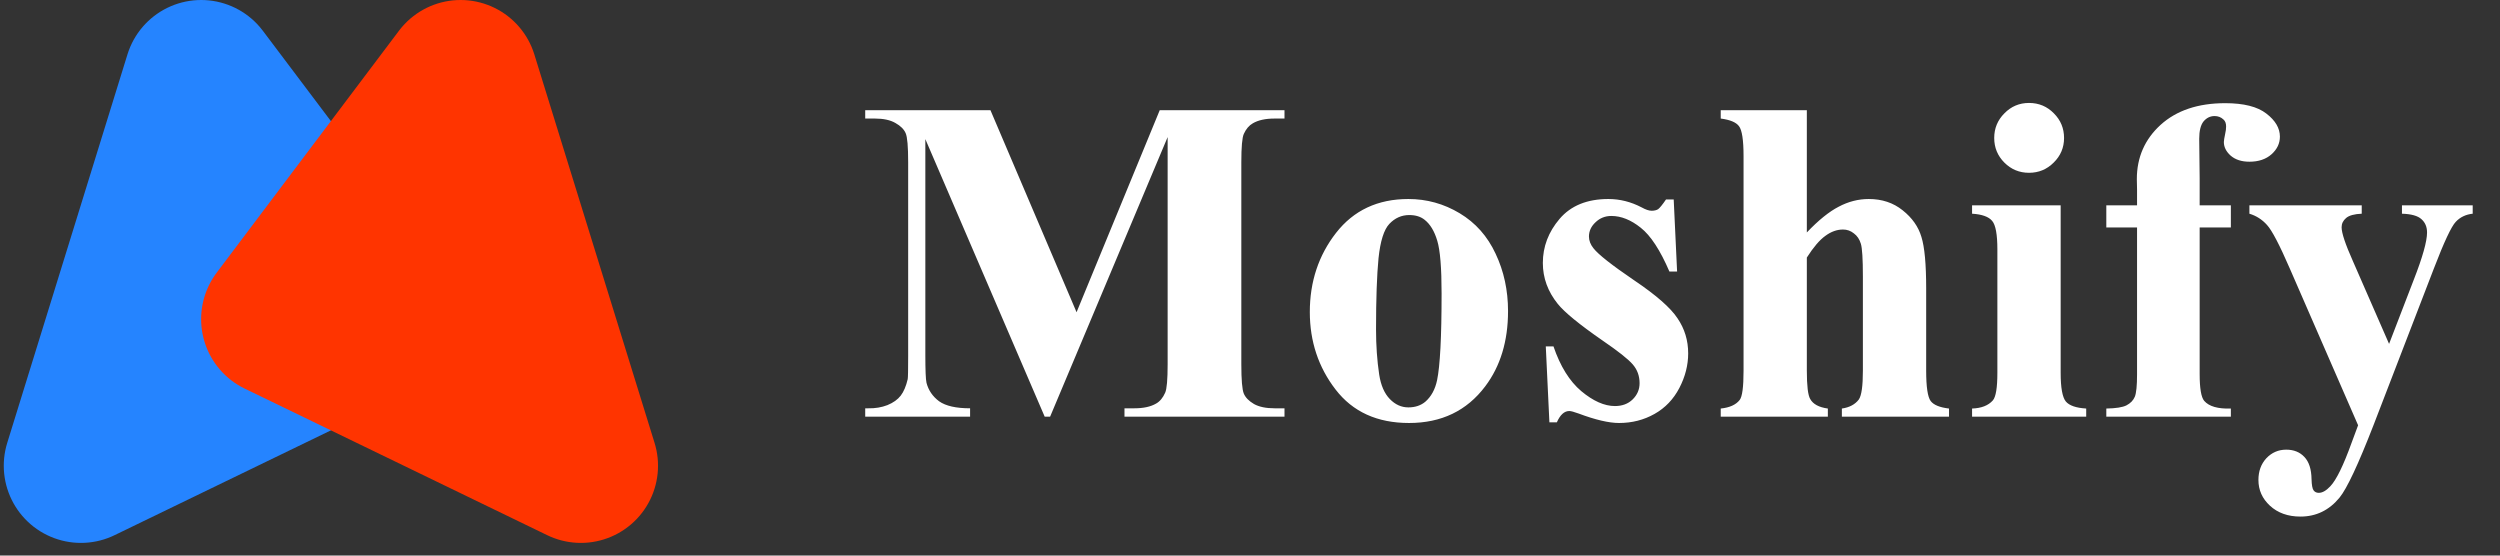 <svg width="162" height="36" viewBox="0 0 162 36" fill="none" xmlns="http://www.w3.org/2000/svg">
<rect x="0" y="0" width="162" height="36" fill="#333333" stroke="none"/>
<g clip-path="url(#clip0_1_6)">
<path fill-rule="evenodd" clip-rule="evenodd" d="M24.851 20.68L5.244 30.18L13.037 5L24.851 20.68Z" fill="#2584FF" stroke="#2584FF" stroke-width="10" stroke-linecap="round" stroke-linejoin="round"/>
<g style="mix-blend-mode:lighten">
<path fill-rule="evenodd" clip-rule="evenodd" d="M18.033 20.68L37.64 30.18L29.847 5L18.033 20.68Z" fill="#FF3400"/>
<path fill-rule="evenodd" clip-rule="evenodd" d="M18.033 20.68L37.64 30.18L29.847 5L18.033 20.68Z" stroke="#FF3400" stroke-width="10" stroke-linecap="round" stroke-linejoin="round"/>
</g>
<path d="M69.761 20.233L75.151 7.14H83.235V7.682H82.591C82.005 7.682 81.536 7.784 81.185 7.989C80.941 8.126 80.746 8.355 80.599 8.677C80.492 8.912 80.438 9.522 80.438 10.508V23.602C80.438 24.617 80.492 25.252 80.599 25.506C80.707 25.76 80.926 25.985 81.258 26.18C81.59 26.365 82.034 26.458 82.591 26.458H83.235V27H72.866V26.458H73.51C74.096 26.458 74.565 26.356 74.916 26.151C75.16 26.014 75.356 25.779 75.502 25.448C75.61 25.213 75.663 24.598 75.663 23.602V8.883L68.047 27H67.696L59.962 9.014V23.002C59.962 23.978 59.987 24.578 60.036 24.803C60.163 25.291 60.436 25.692 60.856 26.004C61.285 26.307 61.954 26.458 62.862 26.458V27H56.066V26.458H56.272C56.711 26.468 57.121 26.399 57.502 26.253C57.883 26.097 58.171 25.892 58.366 25.638C58.561 25.384 58.713 25.028 58.82 24.569C58.84 24.461 58.849 23.963 58.849 23.075V10.508C58.849 9.503 58.796 8.878 58.688 8.634C58.581 8.38 58.361 8.16 58.029 7.974C57.697 7.779 57.253 7.682 56.696 7.682H56.066V7.14H64.181L69.761 20.233ZM91.262 12.896C92.453 12.896 93.561 13.203 94.586 13.818C95.612 14.434 96.388 15.307 96.915 16.44C97.452 17.573 97.721 18.813 97.721 20.16C97.721 22.103 97.228 23.729 96.241 25.037C95.05 26.619 93.405 27.41 91.305 27.41C89.245 27.41 87.659 26.688 86.546 25.242C85.432 23.797 84.876 22.123 84.876 20.219C84.876 18.256 85.442 16.547 86.575 15.092C87.717 13.628 89.279 12.896 91.262 12.896ZM91.32 13.935C90.822 13.935 90.393 14.126 90.031 14.507C89.68 14.878 89.445 15.62 89.328 16.733C89.221 17.836 89.167 19.374 89.167 21.346C89.167 22.391 89.236 23.368 89.372 24.276C89.48 24.969 89.709 25.496 90.061 25.858C90.412 26.219 90.812 26.399 91.262 26.399C91.701 26.399 92.067 26.277 92.36 26.033C92.741 25.701 92.995 25.238 93.122 24.642C93.317 23.714 93.415 21.84 93.415 19.018C93.415 17.358 93.322 16.22 93.136 15.605C92.951 14.98 92.677 14.526 92.316 14.243C92.062 14.038 91.73 13.935 91.32 13.935ZM108.456 12.925L108.676 17.597H108.178C107.582 16.21 106.962 15.263 106.318 14.756C105.683 14.248 105.049 13.994 104.414 13.994C104.014 13.994 103.672 14.131 103.389 14.404C103.106 14.668 102.964 14.975 102.964 15.327C102.964 15.591 103.062 15.844 103.257 16.088C103.569 16.489 104.443 17.177 105.879 18.154C107.314 19.12 108.256 19.945 108.705 20.629C109.164 21.303 109.394 22.059 109.394 22.899C109.394 23.661 109.203 24.408 108.823 25.14C108.442 25.872 107.905 26.434 107.211 26.824C106.518 27.215 105.752 27.41 104.912 27.41C104.258 27.41 103.384 27.205 102.29 26.795C101.997 26.688 101.797 26.634 101.69 26.634C101.368 26.634 101.099 26.878 100.884 27.366H100.401L100.167 22.445H100.665C101.104 23.734 101.704 24.701 102.466 25.345C103.237 25.989 103.965 26.312 104.648 26.312C105.117 26.312 105.498 26.17 105.791 25.887C106.093 25.594 106.245 25.242 106.245 24.832C106.245 24.364 106.098 23.958 105.805 23.617C105.512 23.275 104.858 22.758 103.843 22.064C102.349 21.029 101.382 20.238 100.943 19.692C100.298 18.891 99.976 18.007 99.976 17.041C99.976 15.986 100.337 15.034 101.06 14.184C101.792 13.325 102.847 12.896 104.224 12.896C104.966 12.896 105.683 13.076 106.377 13.438C106.64 13.584 106.855 13.657 107.021 13.657C107.197 13.657 107.338 13.623 107.446 13.555C107.553 13.477 107.724 13.267 107.958 12.925H108.456ZM117.083 7.14V15.063C117.835 14.272 118.523 13.716 119.148 13.394C119.773 13.062 120.422 12.896 121.096 12.896C121.955 12.896 122.688 13.14 123.293 13.628C123.908 14.116 124.313 14.692 124.509 15.356C124.714 16.01 124.816 17.119 124.816 18.681V24.027C124.816 25.072 124.914 25.726 125.109 25.989C125.305 26.243 125.7 26.404 126.296 26.473V27H119.353V26.473C119.841 26.404 120.208 26.209 120.452 25.887C120.627 25.633 120.715 25.013 120.715 24.027V17.919C120.715 16.787 120.671 16.079 120.584 15.796C120.496 15.503 120.344 15.278 120.129 15.122C119.924 14.956 119.69 14.873 119.426 14.873C119.036 14.873 118.655 15.009 118.284 15.283C117.913 15.547 117.513 16.015 117.083 16.689V24.027C117.083 25.003 117.156 25.613 117.303 25.858C117.488 26.19 117.869 26.395 118.445 26.473V27H111.503V26.473C112.079 26.414 112.489 26.229 112.733 25.916C112.899 25.701 112.982 25.072 112.982 24.027V10.113C112.982 9.078 112.884 8.433 112.689 8.179C112.504 7.926 112.108 7.76 111.503 7.682V7.14H117.083ZM131.48 6.671C132.115 6.671 132.652 6.895 133.091 7.345C133.531 7.784 133.751 8.316 133.751 8.941C133.751 9.566 133.526 10.098 133.077 10.537C132.637 10.977 132.105 11.197 131.48 11.197C130.855 11.197 130.323 10.977 129.884 10.537C129.445 10.098 129.225 9.566 129.225 8.941C129.225 8.316 129.445 7.784 129.884 7.345C130.323 6.895 130.855 6.671 131.48 6.671ZM133.531 13.306V24.159C133.531 25.125 133.643 25.745 133.868 26.019C134.092 26.282 134.532 26.434 135.186 26.473V27H127.79V26.473C128.395 26.453 128.844 26.277 129.137 25.945C129.332 25.721 129.43 25.125 129.43 24.159V16.162C129.43 15.195 129.318 14.58 129.093 14.316C128.868 14.043 128.434 13.887 127.79 13.848V13.306H133.531ZM142.538 14.741V24.247C142.538 25.164 142.636 25.74 142.831 25.975C143.144 26.336 143.72 26.502 144.56 26.473V27H136.489V26.473C137.105 26.463 137.539 26.395 137.793 26.268C138.057 26.131 138.237 25.945 138.335 25.711C138.433 25.477 138.481 24.989 138.481 24.247V14.741H136.489V13.306H138.481V12.295L138.467 11.607C138.467 10.201 138.979 9.029 140.005 8.092C141.04 7.154 142.436 6.686 144.193 6.686C145.394 6.686 146.283 6.91 146.859 7.359C147.445 7.808 147.738 8.306 147.738 8.853C147.738 9.293 147.557 9.673 147.196 9.996C146.835 10.318 146.356 10.479 145.761 10.479C145.253 10.479 144.848 10.347 144.545 10.084C144.252 9.82 144.106 9.527 144.106 9.205C144.106 9.117 144.135 8.936 144.193 8.663C144.232 8.497 144.252 8.341 144.252 8.194C144.252 7.989 144.193 7.838 144.076 7.74C143.92 7.594 143.73 7.52 143.505 7.52C143.222 7.52 142.983 7.638 142.787 7.872C142.602 8.106 142.509 8.482 142.509 9L142.538 11.563V13.306H144.56V14.741H142.538ZM152.805 27.557L148.382 17.407C147.718 15.874 147.225 14.931 146.903 14.58C146.59 14.228 146.21 13.984 145.761 13.848V13.306H153.04V13.848C152.561 13.867 152.224 13.96 152.029 14.126C151.834 14.292 151.736 14.492 151.736 14.726C151.736 15.097 151.98 15.83 152.469 16.923L154.812 22.284L156.408 18.139C156.984 16.665 157.273 15.639 157.273 15.063C157.273 14.702 157.15 14.414 156.906 14.199C156.672 13.984 156.252 13.867 155.647 13.848V13.306H160.231V13.848C159.782 13.896 159.416 14.072 159.133 14.375C158.849 14.668 158.376 15.678 157.712 17.407L153.801 27.557C152.815 30.095 152.083 31.657 151.604 32.243C150.931 33.064 150.086 33.474 149.071 33.474C148.26 33.474 147.601 33.239 147.093 32.771C146.595 32.312 146.346 31.755 146.346 31.101C146.346 30.535 146.517 30.066 146.859 29.695C147.211 29.324 147.64 29.138 148.148 29.138C148.636 29.138 149.027 29.295 149.32 29.607C149.622 29.919 149.779 30.403 149.788 31.057C149.798 31.428 149.842 31.667 149.92 31.775C149.998 31.882 150.11 31.936 150.257 31.936C150.491 31.936 150.74 31.794 151.004 31.511C151.394 31.101 151.853 30.164 152.381 28.699L152.805 27.557Z" fill="white"/>
</g>
<defs>
<clipPath id="clip0_1_6">
<rect width="161.466" height="36" fill="white"/>
</clipPath>
</defs>
</svg>
